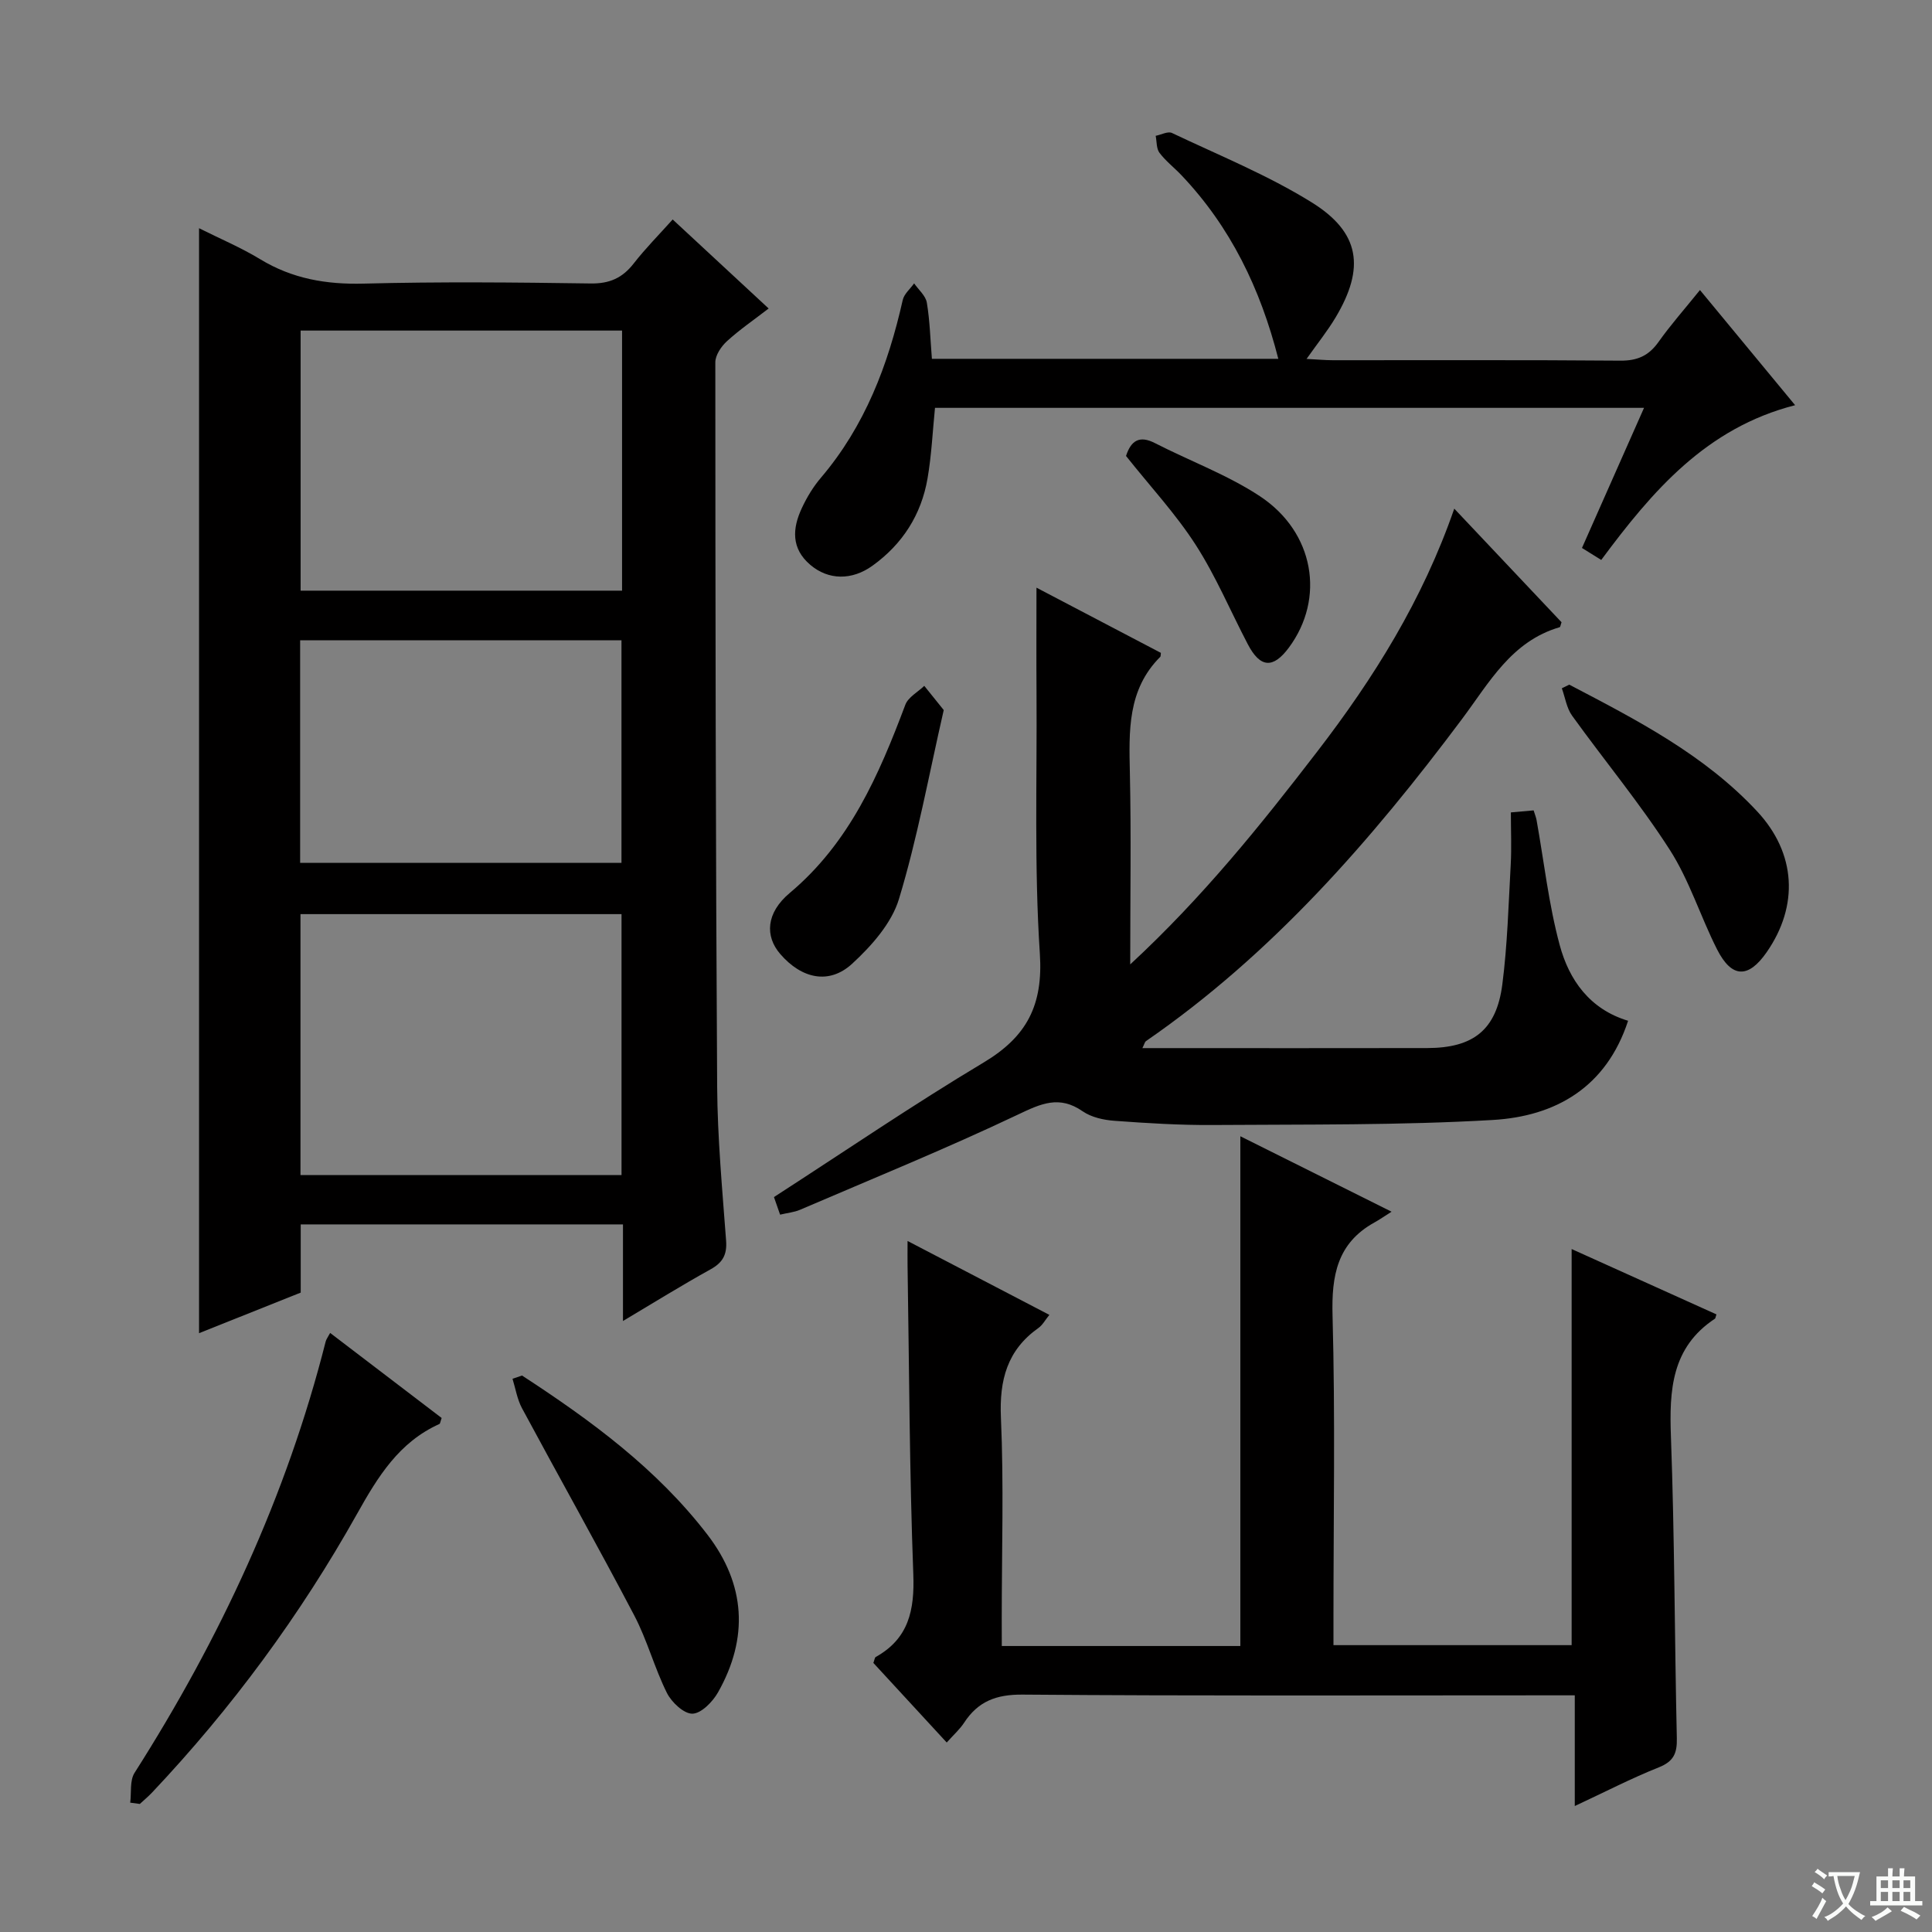 <svg enable-background="new 0 0 400 400" viewBox="0 0 400 400" xmlns="http://www.w3.org/2000/svg"><rect x="0" y="0" width="400" height="400" fill="#808080" stroke="none"/><path d="m377.9 391.2c-.2.3-.4.5-.6.8-.7-.6-1.4-1-2.2-1.5.2-.3.4-.5.5-.8.6.4 1.4.8 2.3 1.5zm-1.8 6.1c-.2-.2-.5-.4-.9-.6.4-.6.8-1.2 1.2-1.9s.7-1.3.9-1.9c.3.3.5.5.8.7-.7 1.3-1.4 2.6-2 3.7zm2.2-9c-.3.3-.5.5-.6.8-.6-.6-1.3-1.1-2-1.5.3-.3.5-.5.6-.7.6.5 1.3.9 2 1.4zm.3.2v-.9h2 4.5c-.3 1.3-.6 2.5-1 3.6s-.9 2.1-1.4 3c.4.5 1 1 1.6 1.4s1.2.8 1.9 1.1c-.3.2-.5.4-.8.8-.4-.3-1-.7-1.6-1.2s-1.2-1.1-1.6-1.6c-.5.6-1.1 1.1-1.7 1.6s-1.4.9-2.1 1.4c-.1-.3-.3-.5-.7-.8.6-.2 1.2-.5 1.9-1s1.4-1.1 2-1.8c-.5-.8-.9-1.6-1.2-2.5s-.6-2-.8-3.2c-.4.1-.7.1-1 .1zm2.5 2.7c.3 1 .7 1.7 1 2.2.3-.5.6-1.1 1-2s.6-1.9.9-3h-3.2-.4c.1.9.3 1.8.7 2.8z" fill="#fafbfa"/><path d="m396.5 388.5v1.5 3.6h1.5v.9c-.4 0-1 0-1.7 0h-7.9c-.5 0-.9 0-1.2 0v-.9h1.3v-3.5c0-.7 0-1.2 0-1.6h2.4c0-.8 0-1.4 0-1.7h1c0 .3-.1.8-.1 1.7h1.5c0-.8 0-1.4 0-1.7h1c0 .3-.1.9-.1 1.7zm-8.2 9.2c-.2-.3-.5-.5-.8-.8.8-.3 1.4-.6 1.9-.9s1-.7 1.4-1.1c.3.3.6.5.9.8-1.6 1-2.8 1.6-3.4 2zm2.6-6.8v-1.6h-1.5v1.6zm0 2.7v-1.9h-1.5v1.9zm2.4-2.7v-1.6h-1.5v1.6zm0 2.7v-1.9h-1.5v1.9zm.2 2 .7-.8c.4.2.9.5 1.6.8s1.3.7 1.8 1c-.3.3-.5.5-.8.8-.4-.3-1.5-1-3.3-1.8zm2-4.7v-1.6h-1.4v1.6zm0 2.7v-1.9h-1.4v1.9z" fill="#fafbfa"/><g fill="#010000"><path d="m128.98 273.5c0-7.19 0-13.45 0-20-22.32 0-44.24 0-66.72 0v14.12c-7.26 2.9-14.02 5.6-21.05 8.4 0-76.19 0-152 0-228.77 4.33 2.17 8.68 4 12.66 6.42 6.65 4.04 13.67 5.25 21.42 5.05 15.65-.41 31.33-.26 46.99-.03 3.92.06 6.59-1.14 8.93-4.15 2.43-3.12 5.23-5.94 8.06-9.1 6.69 6.2 13.02 12.08 19.87 18.43-3.03 2.34-5.99 4.36-8.62 6.76-1.19 1.08-2.42 2.9-2.42 4.39.01 49.99.07 99.98.38 149.97.07 10.62 1.06 21.25 1.85 31.86.22 2.93-.7 4.56-3.23 5.96-5.89 3.26-11.62 6.82-18.12 10.69zm-.19-205.06c-22.49 0-44.5 0-66.55 0v53.85h66.55c0-18.05 0-35.79 0-53.85zm-66.58 120.82v54.02h66.47c0-18.12 0-35.97 0-54.02-22.21 0-44.1 0-66.47 0zm-.07-10.62h66.53c0-15.59 0-30.82 0-46.08-22.36 0-44.39 0-66.53 0z"/><path d="m207.41 340.79h49.39c0-35.19 0-70.23 0-105.54 9.77 4.87 19.93 9.94 31.31 15.62-1.58 1-2.55 1.68-3.57 2.24-7.71 4.29-8.88 10.99-8.65 19.29.57 20.82.19 41.66.19 62.49v5.72h49.31c0-27.08 0-54.12 0-82.01 10.06 4.54 20.04 9.04 29.98 13.53-.2.58-.2.82-.31.89-9 5.95-9.47 14.78-9.11 24.47.76 20.79.75 41.61 1.22 62.42.07 3.1-.67 4.78-3.73 6-5.67 2.26-11.12 5.08-17.4 8.01 0-7.95 0-15.15 0-22.92-2.31 0-4.09 0-5.87 0-36.16 0-72.33.14-108.49-.15-5.45-.04-9.19 1.41-12.07 5.82-.88 1.35-2.13 2.45-3.6 4.1-5.28-5.73-10.29-11.16-15.19-16.48.25-.66.28-1.11.49-1.23 6.83-3.81 8.06-9.69 7.78-17.14-.8-21.29-.85-42.61-1.19-63.92-.02-1.32 0-2.63 0-5.07 10.08 5.25 19.54 10.19 29.36 15.3-.88 1.08-1.41 2.11-2.26 2.71-6.48 4.59-8.11 10.77-7.77 18.56.61 13.8.17 27.66.17 41.49.01 1.8.01 3.6.01 5.8z"/><path d="m214.59 121.67c8.66 4.54 17.26 9.05 25.76 13.5-.07.5-.03.73-.13.82-6.82 6.81-6.48 15.38-6.29 24.1.28 12.77.07 25.54.07 39.58 15.03-13.91 27.03-28.86 38.73-44.08 11.7-15.21 21.8-31.34 28.36-50.28 7.77 8.23 15.03 15.92 22.21 23.52-.19.51-.23.98-.4 1.03-9.97 2.91-14.55 11.44-20.2 19-18.82 25.16-39.33 48.69-65.45 66.7-.22.15-.28.53-.73 1.44h4.5c18.16 0 36.32.03 54.48-.01 9.55-.02 14.32-3.76 15.54-13.17 1.06-8.22 1.28-16.55 1.74-24.85.19-3.46.03-6.95.03-10.77 1.72-.15 3.12-.28 4.71-.42.25.82.5 1.41.61 2.01 1.55 8.64 2.51 17.44 4.79 25.88 1.94 7.2 6.2 13.28 14.16 15.67-4.52 13.82-15.05 19.79-28.05 20.54-19.25 1.12-38.59.9-57.89 1.04-6.8.05-13.61-.37-20.39-.87-2.25-.16-4.79-.72-6.6-1.97-4.86-3.37-8.64-1.58-13.45.71-14.81 7.03-30.01 13.22-45.08 19.69-1.2.51-2.56.63-4.11 1-.57-1.62-1.1-3.14-1.27-3.64 14.69-9.49 28.79-19.11 43.41-27.86 8.95-5.35 12.34-11.87 11.64-22.54-1.18-17.92-.57-35.96-.69-53.95-.05-7.05-.01-14.14-.01-21.82z"/><path d="m270.51 74.31c2.25.11 3.86.27 5.46.27 19.83.02 39.66-.08 59.49.09 3.56.03 5.91-1.03 7.93-3.89 2.49-3.51 5.36-6.75 8.57-10.73 6.55 7.92 12.85 15.54 19.7 23.84-18.38 4.7-29.53 17.73-40.14 32.04-1.18-.74-2.37-1.47-3.99-2.48 4.25-9.59 8.44-19.05 12.85-29.01-49.32 0-97.89 0-146.8 0-.49 4.85-.71 9.78-1.54 14.6-1.29 7.52-5.18 13.61-11.41 18.09-4.28 3.08-9.14 2.98-12.85-.17-4.01-3.4-3.74-7.55-1.77-11.76 1.04-2.24 2.37-4.44 3.97-6.31 9.09-10.69 13.89-23.3 16.92-36.77.28-1.26 1.55-2.31 2.36-3.45.91 1.32 2.39 2.55 2.63 3.99.63 3.74.72 7.57 1.05 11.63h71.72c-3.71-14.54-9.89-27.31-20.06-38.02-1.49-1.57-3.25-2.92-4.54-4.63-.66-.88-.55-2.33-.79-3.52 1.14-.22 2.53-.99 3.37-.59 9.72 4.62 19.8 8.7 28.9 14.35 10.09 6.25 11.1 13.61 4.97 23.86-1.66 2.78-3.72 5.34-6 8.57z"/><path d="m26.96 373.22c.27-2.07-.12-4.56.89-6.16 17.69-27.79 31.47-57.29 39.58-89.32.12-.47.45-.88.92-1.77 7.8 5.95 15.49 11.82 23.09 17.61-.26.7-.29 1.16-.48 1.25-8.35 3.75-12.72 10.9-17.02 18.57-11.75 20.97-25.94 40.24-42.46 57.73-.79.84-1.69 1.57-2.53 2.36-.67-.09-1.33-.18-1.99-.27z"/><path d="m108.08 284.79c14.25 9.28 27.91 19.3 38.39 32.95 7.9 10.29 8.56 21.37 2.19 32.64-1.11 1.96-3.47 4.38-5.3 4.42-1.78.03-4.32-2.36-5.29-4.31-2.58-5.18-4.07-10.92-6.76-16.04-7.56-14.4-15.54-28.58-23.24-42.9-.99-1.85-1.33-4.05-1.96-6.09.65-.23 1.31-.45 1.97-.67z"/><path d="m324.9 141.75c13.95 7.3 27.99 14.5 38.93 26.27 8.03 8.64 8.63 19.48 1.95 29.11-3.8 5.48-7.24 5.42-10.28-.57-3.44-6.79-5.72-14.28-9.8-20.63-6.17-9.61-13.52-18.46-20.21-27.75-1.14-1.58-1.44-3.77-2.13-5.68.51-.24 1.02-.5 1.54-.75z"/><path d="m195.39 147.01c-3.09 13.49-5.45 26.53-9.27 39.12-1.52 5.02-5.67 9.7-9.68 13.39-4.78 4.4-10.46 3.12-14.88-1.98-3.21-3.7-2.99-8.52 1.96-12.67 12.39-10.4 18.45-24.42 23.92-38.96.59-1.57 2.58-2.62 3.92-3.91 1.22 1.52 2.45 3.05 4.03 5.01z"/><path d="m233.13 94.4c1.03-3.16 2.75-4.33 6.01-2.65 7.22 3.7 14.98 6.55 21.7 10.98 11.32 7.47 13.55 21.18 6.01 31.35-3.26 4.39-5.93 4.22-8.49-.67-3.61-6.89-6.64-14.15-10.84-20.66-4.12-6.39-9.38-12.04-14.39-18.35z"/></g></svg>